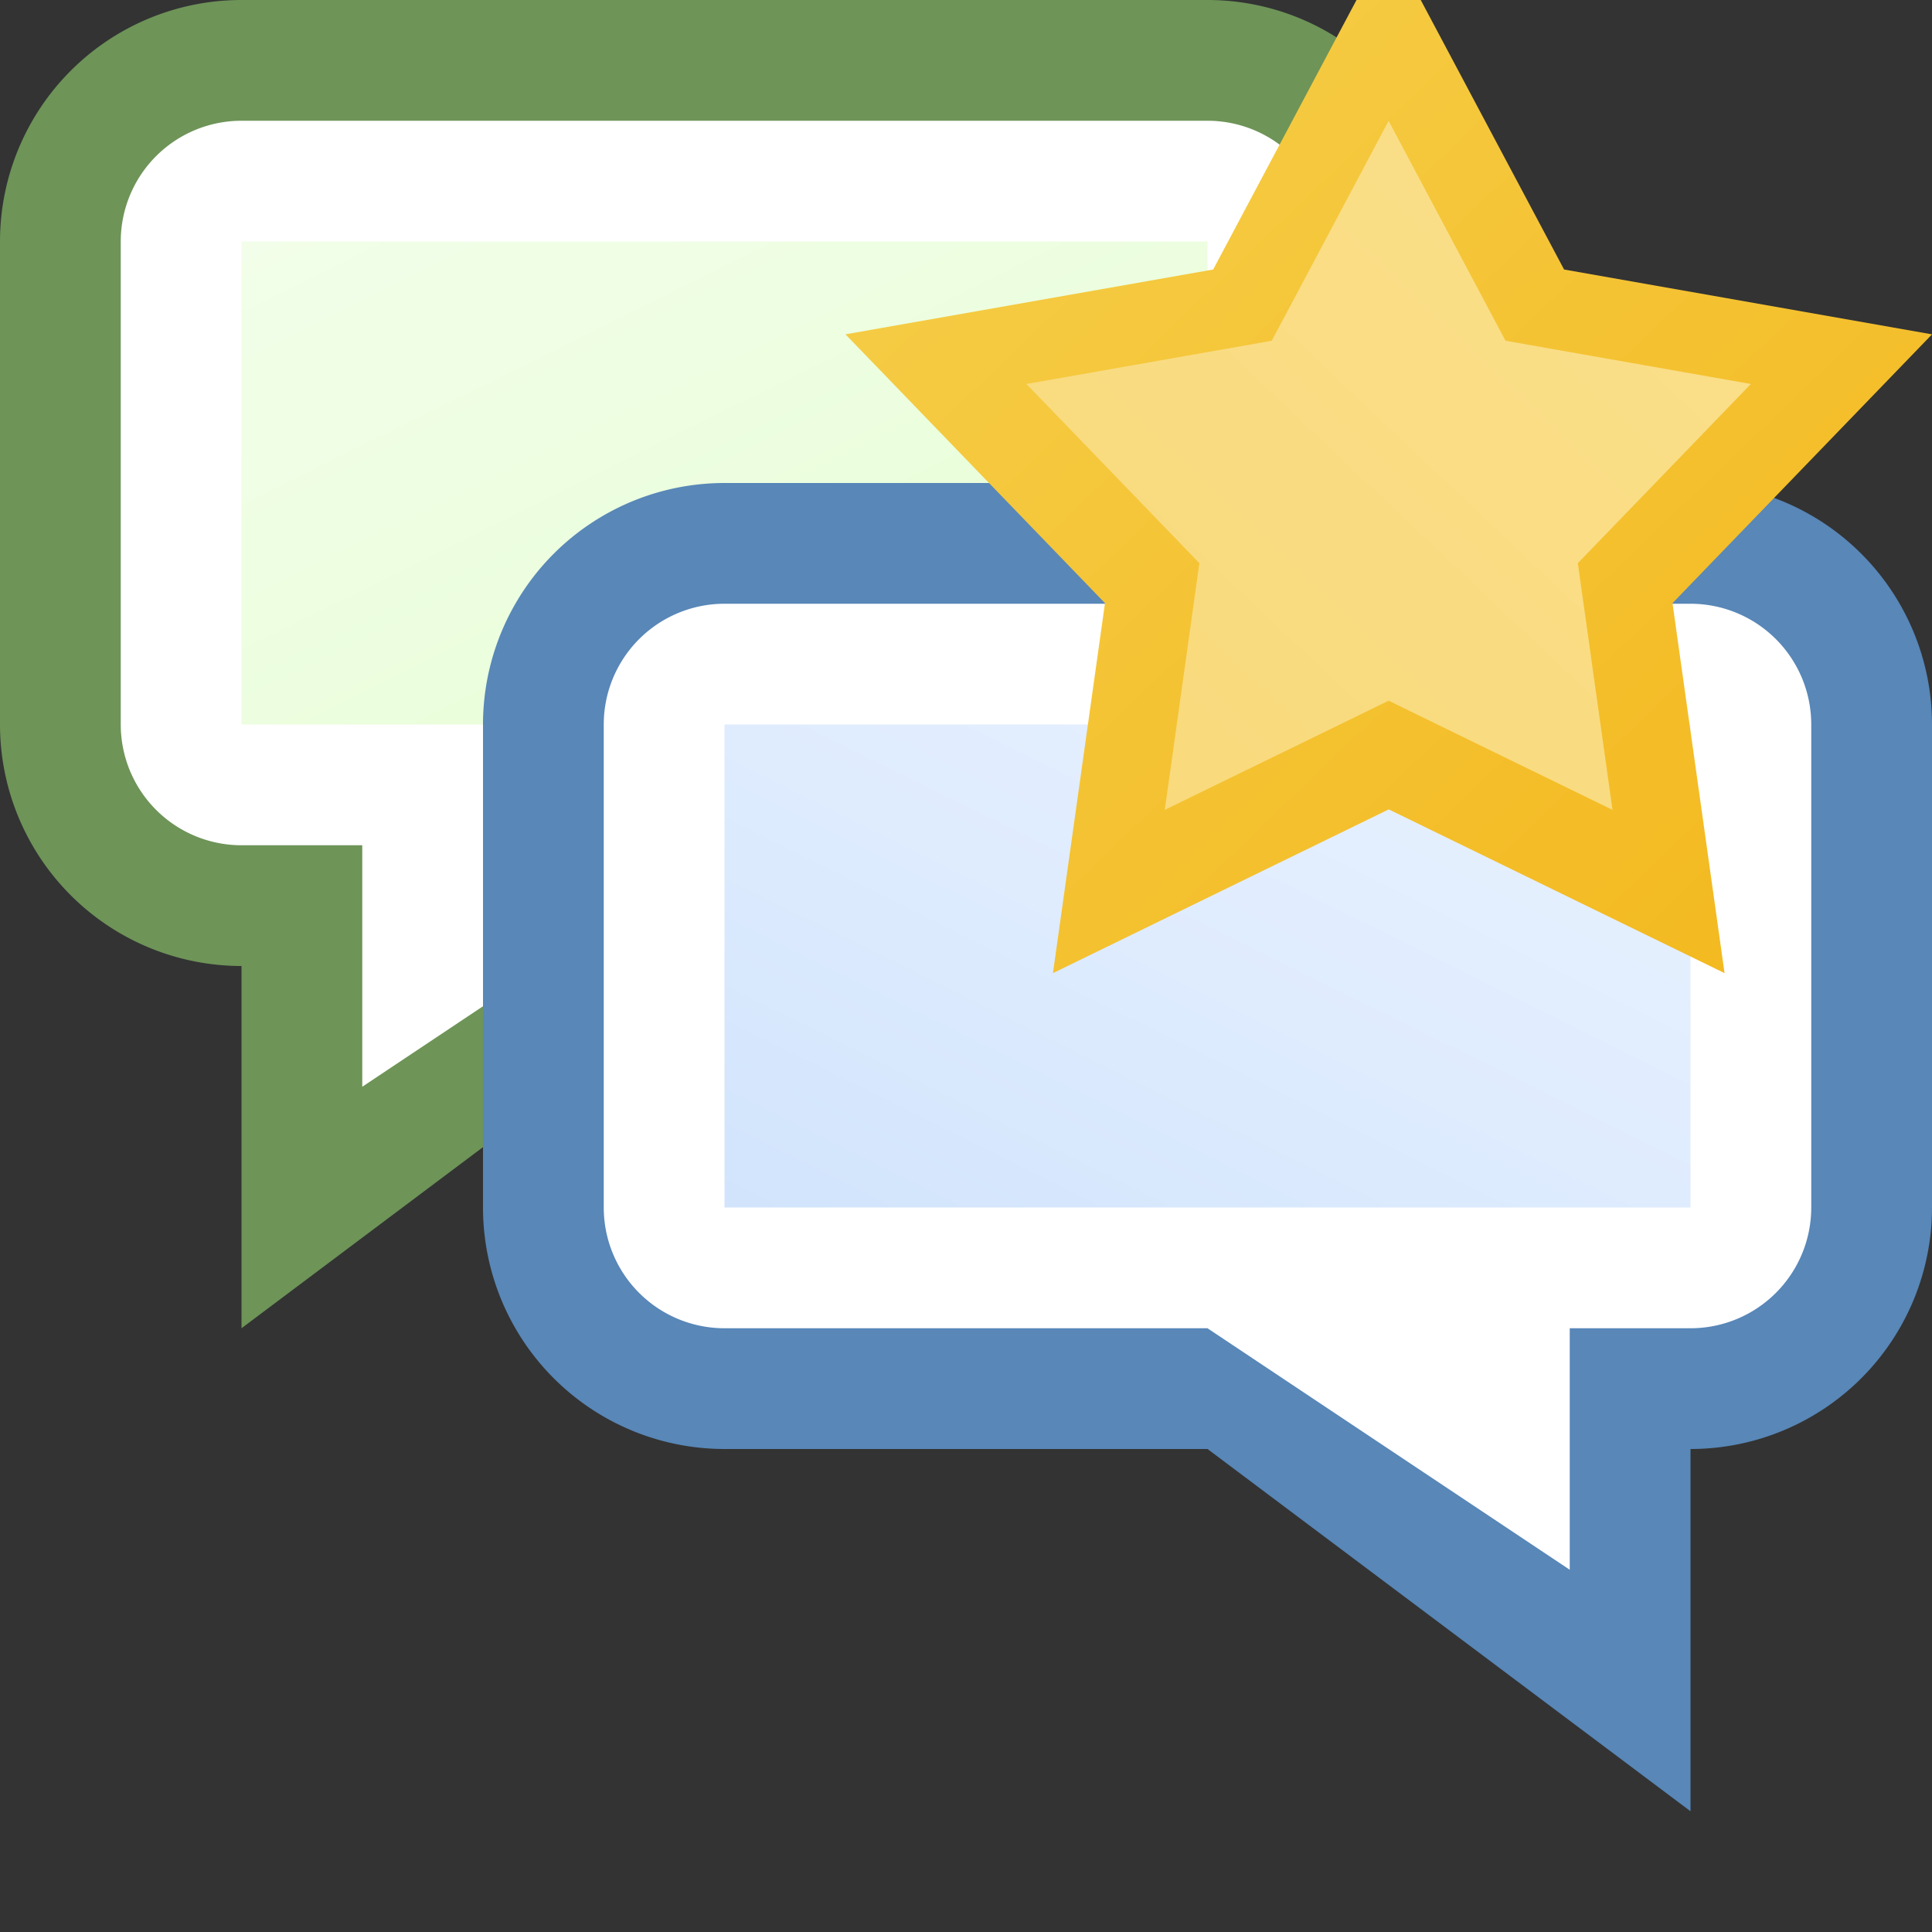 <?xml version="1.0" encoding="utf-8" standalone="yes"?>
<!DOCTYPE svg PUBLIC "-//W3C//DTD SVG 1.1//EN" "http://www.w3.org/Graphics/SVG/1.1/DTD/svg11.dtd">
<svg xmlns="http://www.w3.org/2000/svg" xmlns:xlink="http://www.w3.org/1999/xlink"
	width="16" height="16" version="1.1">
	<rect width="100%" height="100%" fill="#333333" stroke="none"/>
	<title>Comments Thread Star</title>
	<desc>Comments Thread Star New Unread</desc>
	<g id="icon" transform="translate(10,10)">
		<defs>
			<linearGradient id="center" x1="0%" y1="0%" x2="100%" y2="100%">
				<stop offset="0%" stop-color="#e9f2fe" />
				<stop offset="50%" stop-color="#dfecfe" />
				<stop offset="100%" stop-color="#d1e4fc" />
			</linearGradient>
			<linearGradient id="center2" x1="0%" y1="0%" x2="100%" y2="100%">
				<stop offset="0%" stop-color="#f2fee9" />
				<stop offset="50%" stop-color="#ecfedf" />
				<stop offset="100%" stop-color="#e4fcd1" />
			</linearGradient>
		</defs>
		<g transform="translate(-4,-4)">
			<path fill="#6e9458"
				d="M0,-6 h4 a2,2 0 0,1 2,2 v4 a2,2 0 0,1 -2,2 h-8 a2,2 0 0,1 -2,-2 v-4 a2,2 0 0,1 2,-2 h4 m-4,8 v3 l4,-3 z" />
			<path fill="#ffffff"
				d="M0,-5 h4 a1,1 0 0,1 1,1 v4 a1,1 0 0,1 -1,1 h-8 a1,1 0 0,1 -1,-1 v-4 a1,1 0 0,1 1,-1 h4 m-3,6 v2 l3,-2 z" />
			<path fill="url(#center2)" d="M0,-4 h4 v4 h-8 v-4" />
		</g>
		<g id="comment" transform="scale(-1,1)">
			<path fill="#5887b8"
				d="M0,-6 h4 a2,2 0 0,1 2,2 v4 a2,2 0 0,1 -2,2 h-8 a2,2 0 0,1 -2,-2 v-4 a2,2 0 0,1 2,-2 h4 m-4,8 v3 l4,-3 z" />
			<path fill="#ffffff"
				d="M0,-5 h4 a1,1 0 0,1 1,1 v4 a1,1 0 0,1 -1,1 h-8 a1,1 0 0,1 -1,-1 v-4 a1,1 0 0,1 1,-1 h4 m-3,6 v2 l3,-2 z" />
			<path fill="url(#center)" d="M0,-4 h4 v4 h-8 v-4" />
		</g>
	</g>
	<g id="icon" transform="translate(12,4)">
		<defs>
			<linearGradient id="star-backing" x1="0%" y1="0%" x2="100%"
				y2="100%">
				<stop offset="0%" stop-color="#f6d04d" />
				<stop offset="100%" stop-color="#f3b71c" />
			</linearGradient>
			<linearGradient id="star-center" x1="100%" y1="0%" x2="0%"
				y2="100%">
				<stop offset="0%" stop-color="#fae08c" />
				<stop offset="100%" stop-color="#f9d97a" />
			</linearGradient>
		</defs>
		<path fill="url(#star-backing)"
			d="M-5,-1.231 l3.047,-0.537 l1.453,-2.732 l1.453,2.732 l3.047,0.537 l-2.149,2.226 l0.431,3.064 l-2.781,-1.356 l-2.781,1.356 l0.431,-3.064 l-2.149,-2.226 z" />
		<path fill="url(#star-center)"
			d="M-3.5,-0.82 l2.032,-0.358 l0.968,-1.821 l0.968,1.821 l2.032,0.358 l-1.433,1.484 l0.287,2.043 l-1.854,-0.904 l-1.854,0.904 l0.287,-2.043 l-1.433,-1.484 z" />
	</g>
</svg>
